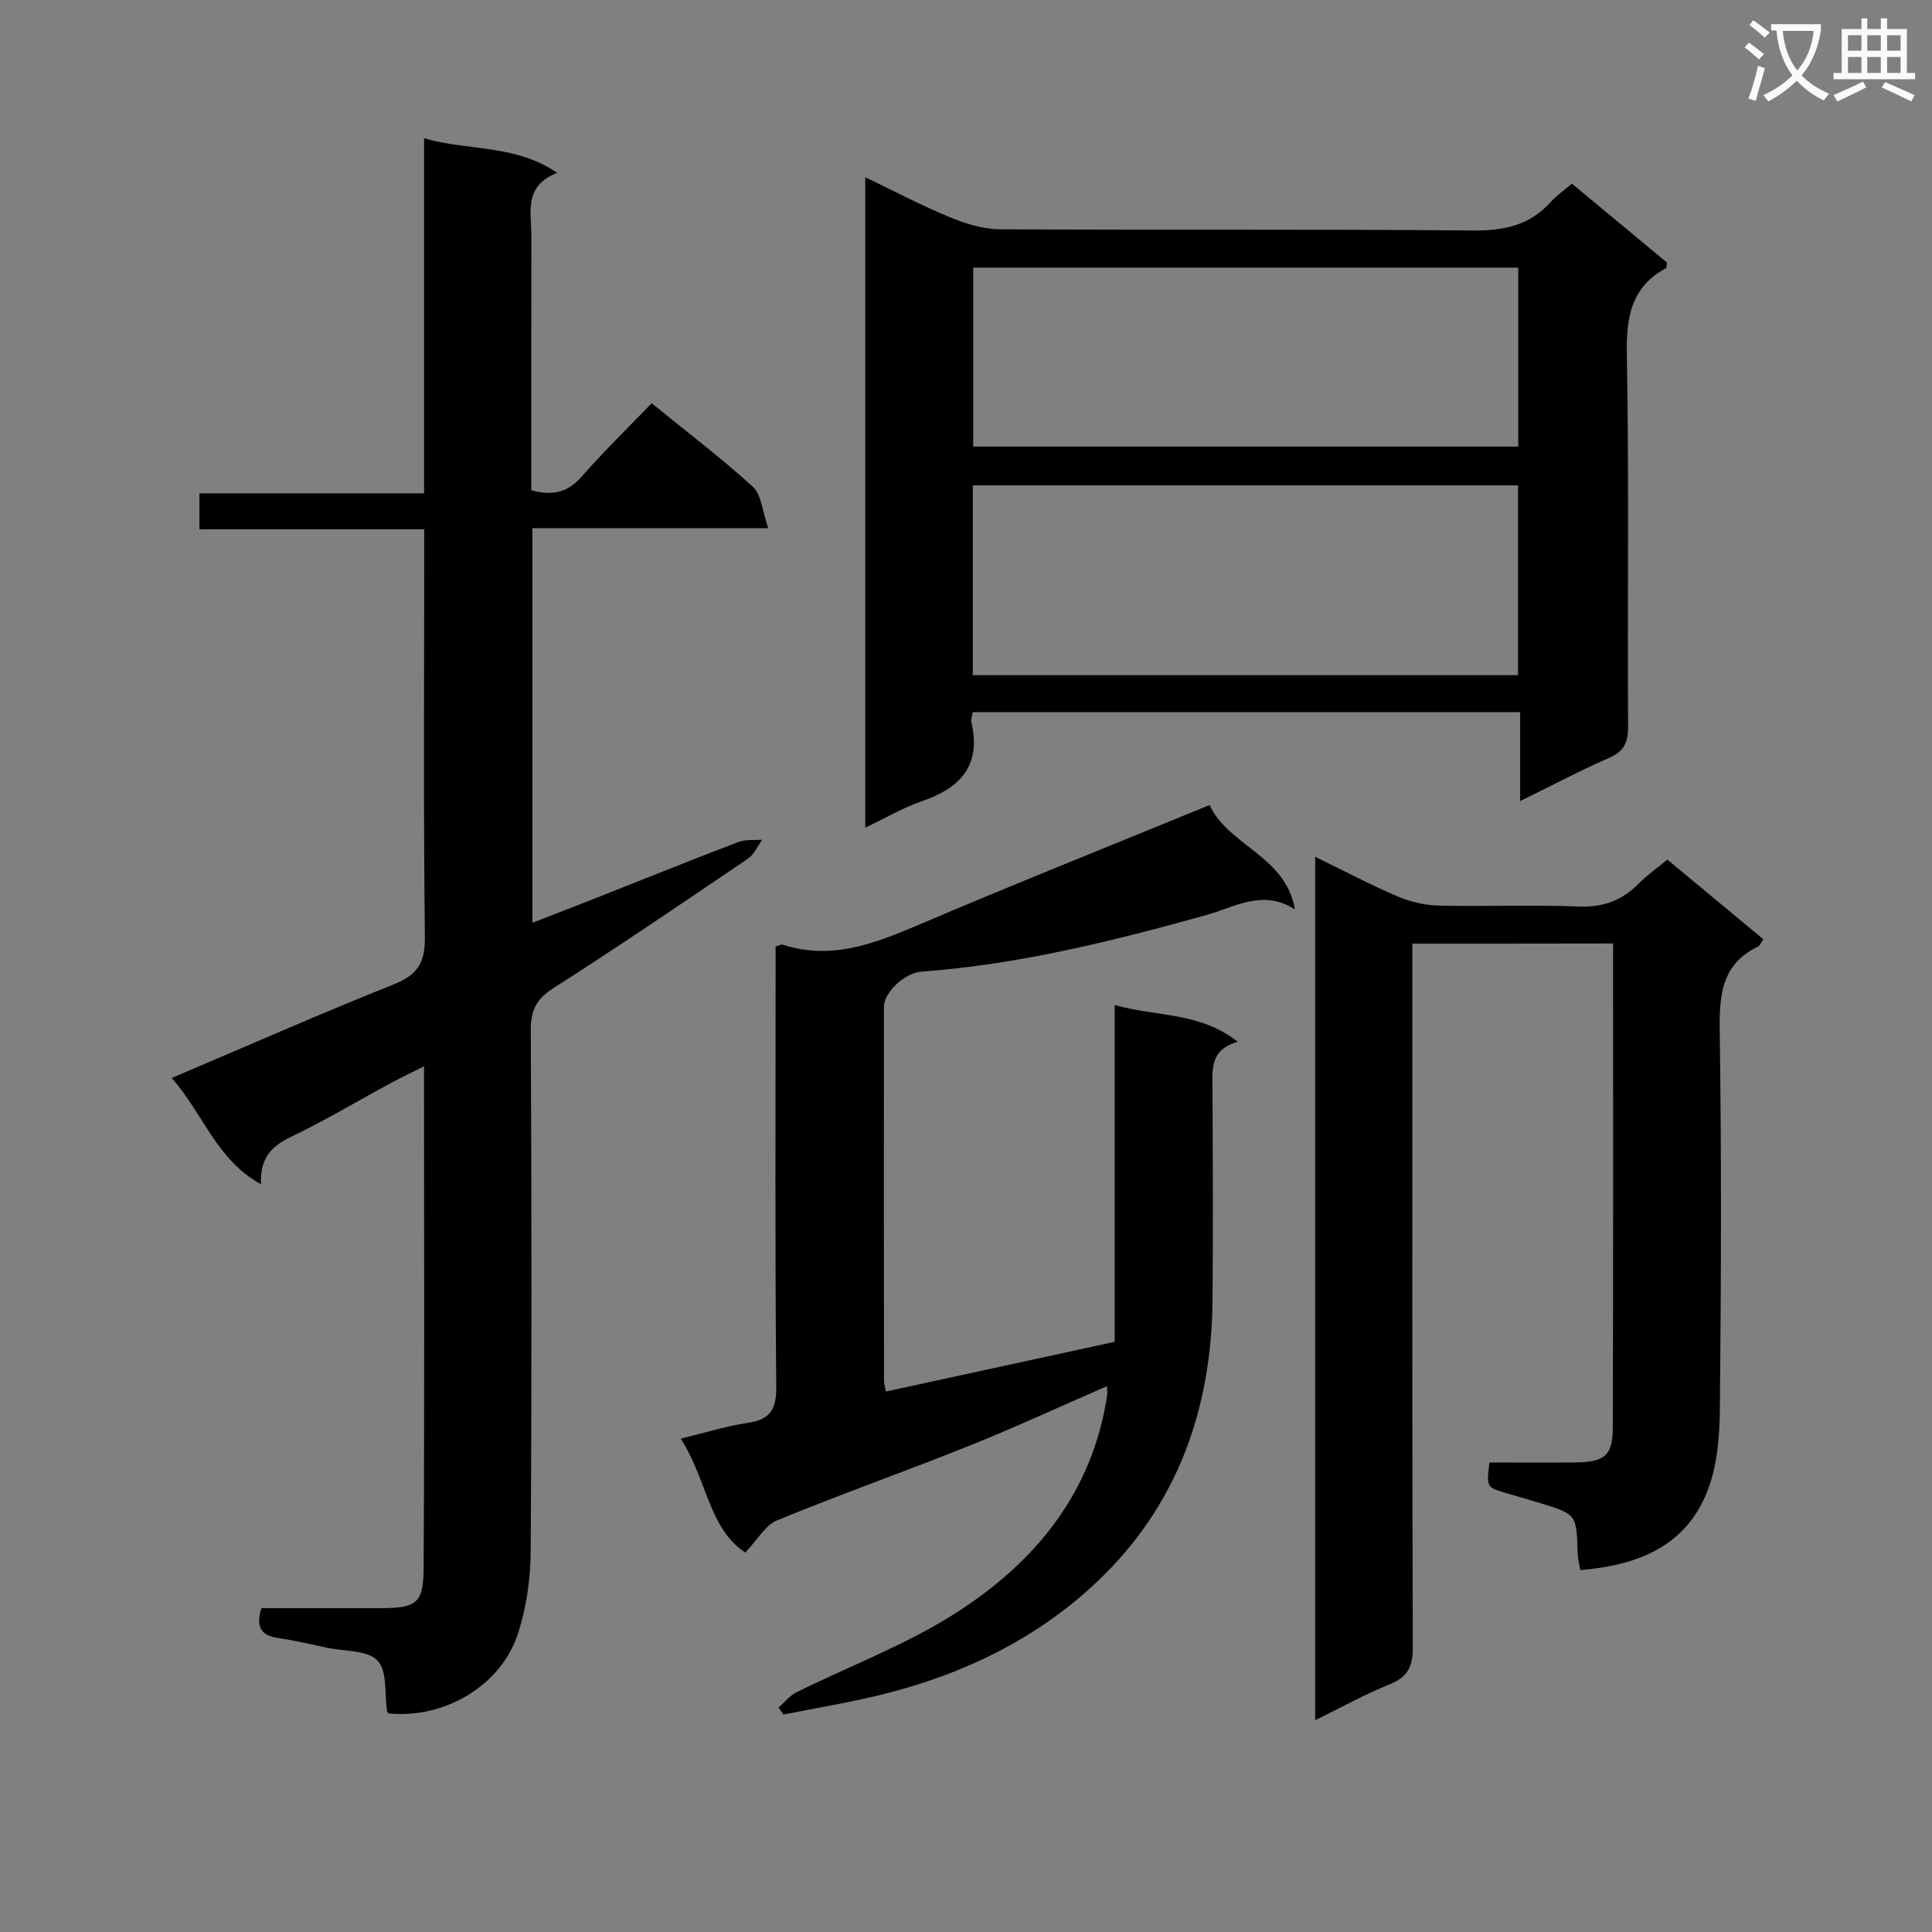 <svg enable-background="new 0 0 400 400" viewBox="0 0 400 400" xmlns="http://www.w3.org/2000/svg"><rect x="0" y="0" width="400" height="400" fill="#808080" stroke="none"/><path d="m362.1 8.8c1.1.8 2.1 1.6 3.1 2.4l-1 1.1c-1.3-1.1-2.3-2-3-2.5zm1.9 4.8c.5.2.9.4 1.4.5-.6 2.3-1.3 4.5-1.9 6.8l-1.5-.5c.8-2.1 1.4-4.3 2-6.8zm-1-9.4c1.3.9 2.4 1.8 3.4 2.5l-1 1.1c-1.4-1.2-2.4-2.1-3.2-2.6zm3.7 2.2v-1.4h10.3v1.2c-.5 3.6-1.8 6.8-4 9.4 1.5 1.6 3.4 2.8 5.7 3.8-.3.4-.7.8-1.1 1.4-2.3-1.1-4.1-2.5-5.6-4.1-1.6 1.6-3.6 3.1-5.9 4.3-.3-.5-.7-.9-1-1.3 2.4-1.1 4.4-2.5 6-4.1-1.9-2.5-3-5.6-3.3-9.3h-1.1zm8.8 0h-6.4c.3 3.3 1.3 6 3 8.2 2-2.3 3.1-5.1 3.4-8.2z" fill="#fafafb"/><path d="m385.3 3.8h1.3v2.2h2.8v-2.2h1.3v2.2h4.1v9.1h1.7v1.3h-16.9v-1.3h1.7v-9.1h4.1v-2.2zm.4 13.1.7 1.2c-1.8.9-3.8 1.9-6 2.9-.2-.4-.5-.8-.8-1.3 2.3-1 4.3-1.9 6.1-2.8zm-3.1-6.4h2.8v-3.2h-2.8zm0 4.6h2.8v-3.3h-2.8zm4-4.6h2.8v-3.2h-2.8zm0 4.6h2.8v-3.3h-2.8zm3.7 1.9c2.1.9 4.1 1.8 6.1 2.7l-.7 1.3c-2.2-1.1-4.2-2-6.1-2.9zm3.2-9.7h-2.8v3.2h2.8zm-2.8 7.8h2.8v-3.3h-2.8z" fill="#fafafb"/><g fill="#010000"><path d="m35.54 223.19c15.68-6.66 30.72-13.29 45.97-19.38 4.91-1.96 6.52-4.48 6.46-9.79-.31-26.16-.14-52.33-.14-78.49 0-1.8 0-3.6 0-5.95-15.69 0-30.94 0-46.54 0 0-2.63 0-4.73 0-7.44h46.51c0-24.69 0-48.77 0-73.5 9.24 2.66 18.76 1.16 27.56 7.15-7.04 2.74-5.33 8.25-5.34 13.13-.04 17.48-.02 34.95-.02 52.59 4.23 1.14 7.43.57 10.37-2.78 4.6-5.24 9.62-10.12 14.55-15.24 7.41 6.03 14.45 11.36 20.94 17.28 1.78 1.63 1.95 5.03 3.2 8.58-17.14 0-32.87 0-48.83 0v81.7c4.76-1.85 9.31-3.6 13.85-5.4 9.58-3.78 19.14-7.64 28.77-11.32 1.5-.57 3.3-.34 4.96-.48-.96 1.32-1.65 3.04-2.92 3.9-13.35 9.05-26.68 18.13-40.27 26.8-3.55 2.27-4.75 4.57-4.73 8.72.18 36 .22 71.99-.02 107.99-.04 5.72-.89 11.68-2.68 17.1-3.57 10.77-15.3 17.54-26.76 16.38-.1-.14-.25-.26-.28-.41-.56-3.61.08-8.32-1.97-10.51-2.05-2.2-6.79-1.9-10.35-2.65-3.41-.72-6.81-1.53-10.26-2.04-3.38-.5-4.72-2.1-3.44-6.18 7.99 0 16.25.01 24.5 0 7.61-.01 9.04-.9 9.08-8.43.19-34.3.08-68.61.08-103.75-2.69 1.35-4.87 2.37-6.98 3.52-6.88 3.72-13.6 7.75-20.64 11.12-4.08 1.95-6.39 4.5-6.13 9.78-9.3-5.11-12.02-14.75-18.5-22z"/><path d="m201.37 147.44c-.15 1.11-.37 1.64-.26 2.09 2.12 8.98-2.31 13.65-10.32 16.38-3.86 1.32-7.43 3.44-11.65 5.45 0-45.04 0-89.41 0-134.67 6 2.88 11.61 5.85 17.46 8.26 3.27 1.35 6.92 2.5 10.4 2.52 32.64.19 65.29-.05 97.94.25 6.41.06 11.71-1.02 16.06-5.84 1.21-1.35 2.75-2.4 4.44-3.86 6.59 5.47 13.19 10.94 19.69 16.34-.09.56-.04 1.07-.22 1.17-7.27 3.95-8.23 10.22-8.09 17.95.47 25.64.11 51.3.26 76.95.02 3.28-.81 5.11-3.9 6.46-5.9 2.58-11.61 5.61-18.45 8.96 0-6.66 0-12.47 0-18.41-38.27 0-75.67 0-113.36 0zm112.92-46.95c-37.94 0-75.47 0-112.88 0v39.3h112.88c0-13.12 0-26.04 0-39.3zm.05-45.08c-37.95 0-75.5 0-112.85 0v37.05h112.85c0-12.47 0-24.58 0-37.05z"/><path d="m183.43 288.1c15.7-3.41 31.24-6.79 47.35-10.29 0-23.07 0-46.13 0-69.74 8.67 2.48 17.58 1.39 25.5 7.63-5.92 1.64-5.26 5.89-5.24 10 .06 14.5.13 28.99 0 43.49-.2 22.58-7.29 42.56-23.88 58.27-12.67 12.01-28.11 19.36-45.03 23.49-6.58 1.6-13.28 2.7-19.92 4.03-.34-.48-.67-.97-1.01-1.45 1.22-1.07 2.29-2.46 3.7-3.16 10.84-5.38 22.34-9.69 32.51-16.11 16.7-10.54 28.78-25.04 31.83-45.48.07-.45-.03-.93-.07-1.79-9.61 4.18-18.89 8.49-28.37 12.29-13.24 5.31-26.7 10.07-39.9 15.48-2.43 1-4.03 3.99-6.6 6.68-7.6-5-7.94-15.26-13.37-23.58 5.19-1.26 9.41-2.6 13.75-3.24 4.6-.68 6.09-2.59 6.04-7.46-.28-28.49-.14-56.98-.14-85.47 0-1.96 0-3.92 0-5.73.84-.24 1.19-.47 1.43-.39 10.08 3.29 19.03-.19 28.17-4.09 19.85-8.46 39.89-16.45 60.25-24.8 3.85 8.41 15.78 10.52 17.66 21.59-6.67-4.25-12.5-.45-18.29 1.17-19.38 5.4-38.85 10.24-59 11.72-3.47.25-7.79 4.27-7.79 7.29-.03 25.83-.01 51.65.01 77.48.01.62.23 1.24.41 2.17z"/><path d="m292.41 195.37v6.27c0 46.47-.05 92.94.09 139.42.01 3.85-.93 6.08-4.64 7.59-5.19 2.11-10.13 4.84-15.57 7.5 0-59.71 0-118.85 0-178.76 5.99 2.92 11.39 5.78 16.98 8.17 2.66 1.14 5.69 1.86 8.57 1.93 9.66.23 19.33-.19 28.98.2 5.07.21 8.98-1.25 12.45-4.75 1.74-1.75 3.79-3.19 5.94-4.97 6.68 5.55 13.18 10.94 19.87 16.49-.41.57-.65 1.29-1.13 1.53-7.53 3.64-8 10.01-7.9 17.46.38 26.15.29 52.3.03 78.45-.06 5.71-.58 11.82-2.67 17.03-4.54 11.34-14.5 15.17-26.24 16.14-.2-1.28-.5-2.37-.53-3.48-.24-8.05-.22-8.06-7.64-10.35-2.38-.73-4.78-1.41-7.16-2.11-4.08-1.2-4.08-1.2-3.47-6.34 5.89 0 11.85.05 17.81-.01 6-.07 7.71-1.39 7.73-7.16.11-33.3.06-66.6.06-100.28-13.75.03-27.31.03-41.56.03z"/></g></svg>
